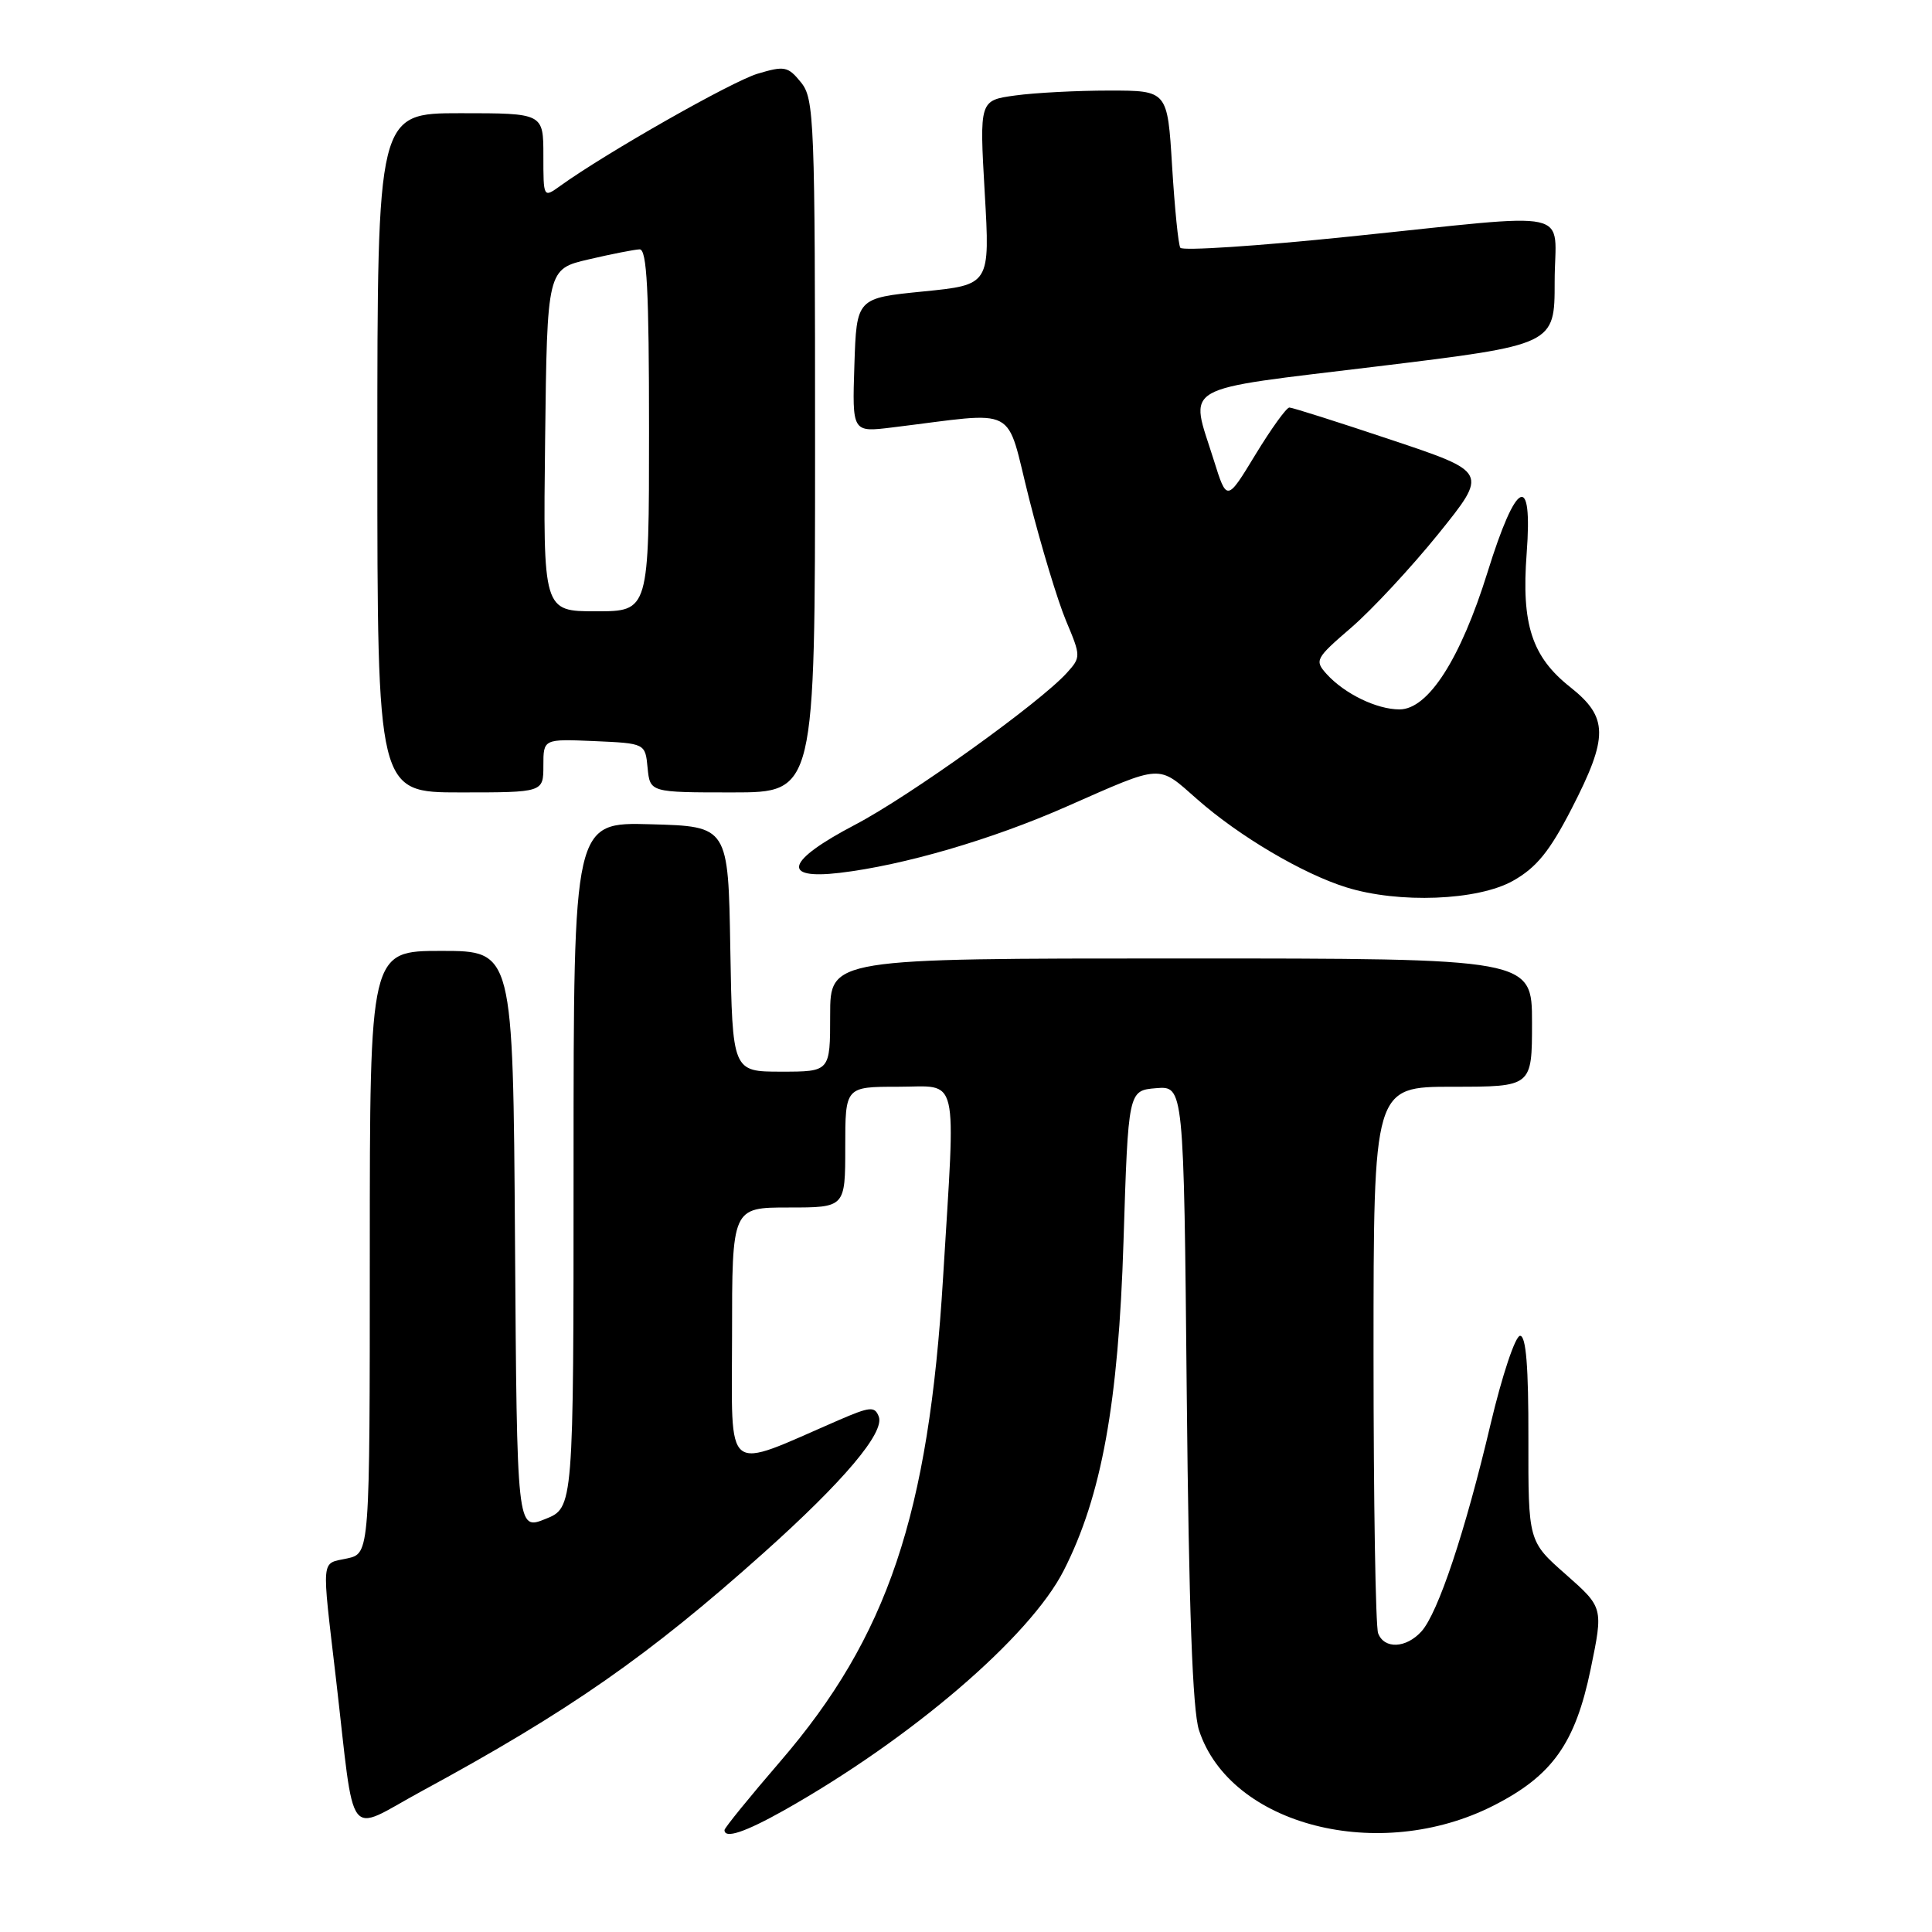<?xml version="1.0" encoding="UTF-8" standalone="no"?>
<!DOCTYPE svg PUBLIC "-//W3C//DTD SVG 1.1//EN" "http://www.w3.org/Graphics/SVG/1.1/DTD/svg11.dtd" >
<svg xmlns="http://www.w3.org/2000/svg" xmlns:xlink="http://www.w3.org/1999/xlink" version="1.1" viewBox="0 0 256 256">
 <g >
 <path fill="currentColor"
d=" M 103.92 239.86 C 120.75 230.37 136.48 216.89 140.95 208.10 C 145.97 198.25 148.20 185.94 148.87 164.50 C 149.50 144.50 149.50 144.50 153.18 144.19 C 156.86 143.89 156.86 143.89 157.25 184.69 C 157.53 213.15 158.02 226.63 158.87 229.25 C 162.99 241.89 182.75 246.95 197.90 239.25 C 205.69 235.29 208.73 231.01 210.77 221.17 C 212.45 213.01 212.45 213.01 207.48 208.62 C 202.50 204.24 202.50 204.24 202.52 190.62 C 202.54 181.12 202.21 177.00 201.42 177.00 C 200.79 177.00 199.04 182.25 197.52 188.66 C 194.15 202.96 190.55 213.73 188.35 216.17 C 186.31 218.42 183.42 218.54 182.61 216.42 C 182.27 215.55 182.00 198.90 182.00 179.42 C 182.00 144.00 182.00 144.00 192.50 144.00 C 203.00 144.00 203.00 144.00 203.00 135.50 C 203.00 127.00 203.00 127.00 156.50 127.00 C 110.00 127.00 110.00 127.00 110.00 134.50 C 110.00 142.00 110.00 142.00 103.52 142.00 C 97.05 142.00 97.05 142.00 96.77 125.75 C 96.50 109.50 96.50 109.50 86.25 109.22 C 76.00 108.93 76.00 108.93 76.00 154.36 C 76.00 199.79 76.00 199.79 72.25 201.28 C 68.50 202.78 68.50 202.78 68.24 164.39 C 67.98 126.00 67.98 126.00 58.49 126.00 C 49.00 126.00 49.00 126.00 49.00 165.92 C 49.00 205.84 49.00 205.84 46.00 206.50 C 42.49 207.27 42.60 206.01 44.52 222.46 C 47.09 244.64 45.74 242.85 55.80 237.38 C 75.39 226.76 85.91 219.43 101.19 205.76 C 111.81 196.26 117.25 189.81 116.44 187.70 C 115.91 186.32 115.29 186.38 111.17 188.16 C 95.69 194.87 97.00 195.90 97.00 176.99 C 97.00 160.00 97.00 160.00 104.50 160.00 C 112.00 160.00 112.00 160.00 112.00 152.00 C 112.00 144.00 112.00 144.00 119.00 144.00 C 127.19 144.00 126.64 141.67 124.96 169.32 C 123.06 200.73 117.62 216.88 103.38 233.41 C 99.32 238.12 96.00 242.21 96.00 242.49 C 96.00 243.69 98.70 242.79 103.92 239.86 Z  M 200.50 116.70 C 203.60 114.95 205.34 112.80 208.25 107.15 C 213.15 97.62 213.12 95.06 208.07 91.05 C 202.98 87.03 201.58 82.73 202.29 73.34 C 203.11 62.48 200.93 63.52 197.11 75.81 C 193.53 87.31 189.25 94.00 185.44 94.00 C 182.42 94.00 178.16 91.93 175.79 89.32 C 174.16 87.51 174.30 87.25 179.06 83.15 C 181.79 80.79 186.99 75.20 190.61 70.72 C 197.18 62.57 197.18 62.57 184.37 58.29 C 177.32 55.93 171.24 54.00 170.85 54.00 C 170.46 54.00 168.44 56.81 166.35 60.24 C 162.56 66.48 162.56 66.48 160.84 60.99 C 157.64 50.76 155.82 51.80 182.50 48.55 C 206.00 45.69 206.00 45.69 206.00 37.35 C 206.00 27.44 209.48 28.20 178.69 31.36 C 166.69 32.60 156.66 33.26 156.40 32.83 C 156.13 32.41 155.65 27.55 155.31 22.03 C 154.70 12.00 154.70 12.00 146.99 12.00 C 142.75 12.00 137.14 12.29 134.53 12.65 C 129.78 13.30 129.78 13.30 130.48 25.52 C 131.19 37.74 131.19 37.74 122.34 38.62 C 113.50 39.50 113.50 39.50 113.21 48.39 C 112.92 57.29 112.92 57.29 118.21 56.64 C 135.29 54.56 133.16 53.44 136.38 66.15 C 137.96 72.39 140.16 79.65 141.26 82.27 C 143.23 86.95 143.23 87.09 141.38 89.14 C 137.82 93.10 120.49 105.53 113.25 109.31 C 104.21 114.05 103.41 116.58 111.25 115.66 C 119.72 114.66 131.41 111.25 141.29 106.89 C 154.22 101.20 153.34 101.25 158.64 105.91 C 164.19 110.80 172.60 115.77 178.37 117.57 C 185.33 119.75 195.84 119.34 200.50 116.70 Z  M 72.00 101.45 C 72.00 97.91 72.00 97.91 78.75 98.20 C 85.50 98.50 85.50 98.50 85.81 101.75 C 86.13 105.00 86.13 105.00 97.06 105.00 C 108.00 105.00 108.00 105.00 108.00 59.11 C 108.00 15.78 107.90 13.09 106.13 10.91 C 104.41 8.79 103.95 8.70 100.38 9.77 C 96.95 10.80 80.31 20.26 74.25 24.62 C 72.00 26.24 72.00 26.24 72.00 20.62 C 72.00 15.00 72.00 15.00 61.00 15.00 C 50.00 15.00 50.00 15.00 50.00 60.00 C 50.00 105.00 50.00 105.00 61.00 105.00 C 72.00 105.00 72.00 105.00 72.00 101.45 Z  M 72.23 58.33 C 72.50 35.65 72.50 35.65 78.00 34.37 C 81.03 33.66 84.06 33.07 84.75 33.04 C 85.72 33.01 86.00 38.44 86.00 57.00 C 86.00 81.00 86.00 81.00 78.98 81.00 C 71.96 81.00 71.96 81.00 72.23 58.33 Z "/>
</g>
</svg>